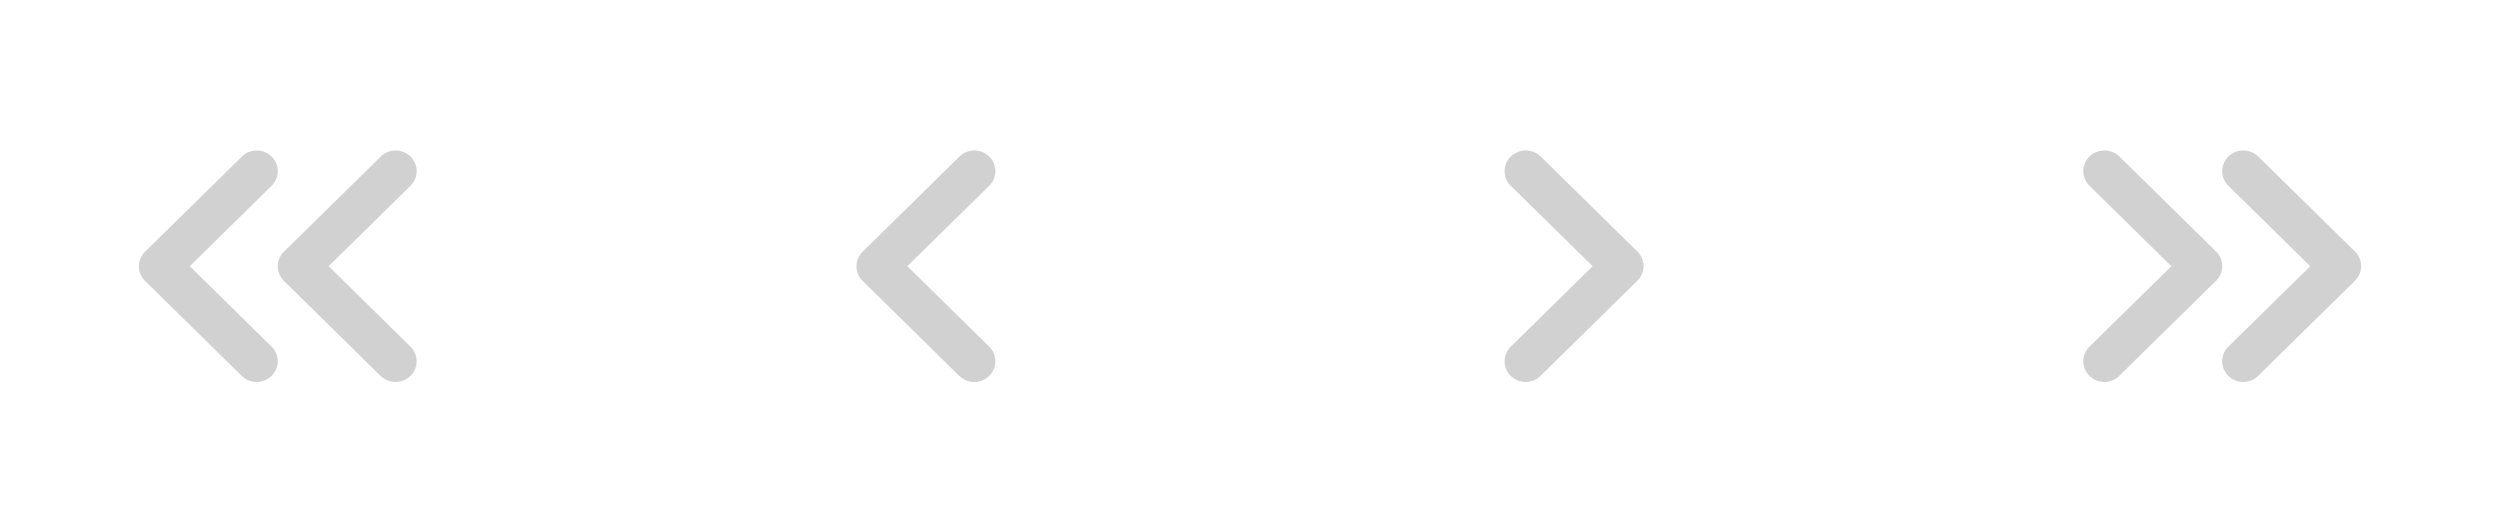 <svg width="108" height="23" fill="none" xmlns="http://www.w3.org/2000/svg"><g opacity=".5" fill="#A4A4A4"><path d="M11.733 16.237a.881.881 0 000-1.263L8.198 11.5l3.535-3.474a.881.881 0 000-1.263.919.919 0 00-1.284 0l-4.182 4.11a.881.881 0 000 1.263l4.182 4.11a.926.926 0 001.284-.008z"/><path d="M17.733 16.237a.881.881 0 000-1.263L14.198 11.5l3.535-3.474a.881.881 0 000-1.263.919.919 0 00-1.284 0l-4.183 4.11a.881.881 0 000 1.263l4.183 4.11a.926.926 0 001.284-.008z"/></g><path opacity=".5" d="M42.733 16.237a.881.881 0 000-1.263L39.198 11.5l3.535-3.474a.881.881 0 000-1.263.919.919 0 00-1.284 0l-4.182 4.11a.881.881 0 000 1.263l4.182 4.11a.927.927 0 001.285-.008zm22.533-9.474a.881.881 0 000 1.263l3.536 3.475-3.536 3.474a.881.881 0 000 1.263c.356.35.93.35 1.285 0l4.183-4.11a.881.881 0 000-1.263l-4.183-4.11a.927.927 0 00-1.285.008z" fill="#A4A4A4"/><g opacity=".5" fill="#A4A4A4"><path d="M96.266 6.763a.881.881 0 000 1.263l3.536 3.475-3.536 3.474a.881.881 0 000 1.263c.356.35.93.35 1.285 0l4.182-4.11a.88.88 0 000-1.263l-4.182-4.11a.927.927 0 00-1.285.008z"/><path d="M90.266 6.763a.881.881 0 000 1.263l3.536 3.475-3.536 3.474a.881.881 0 000 1.263c.356.35.93.35 1.285 0l4.183-4.11a.881.881 0 000-1.263l-4.183-4.11a.927.927 0 00-1.285.008z"/></g></svg>